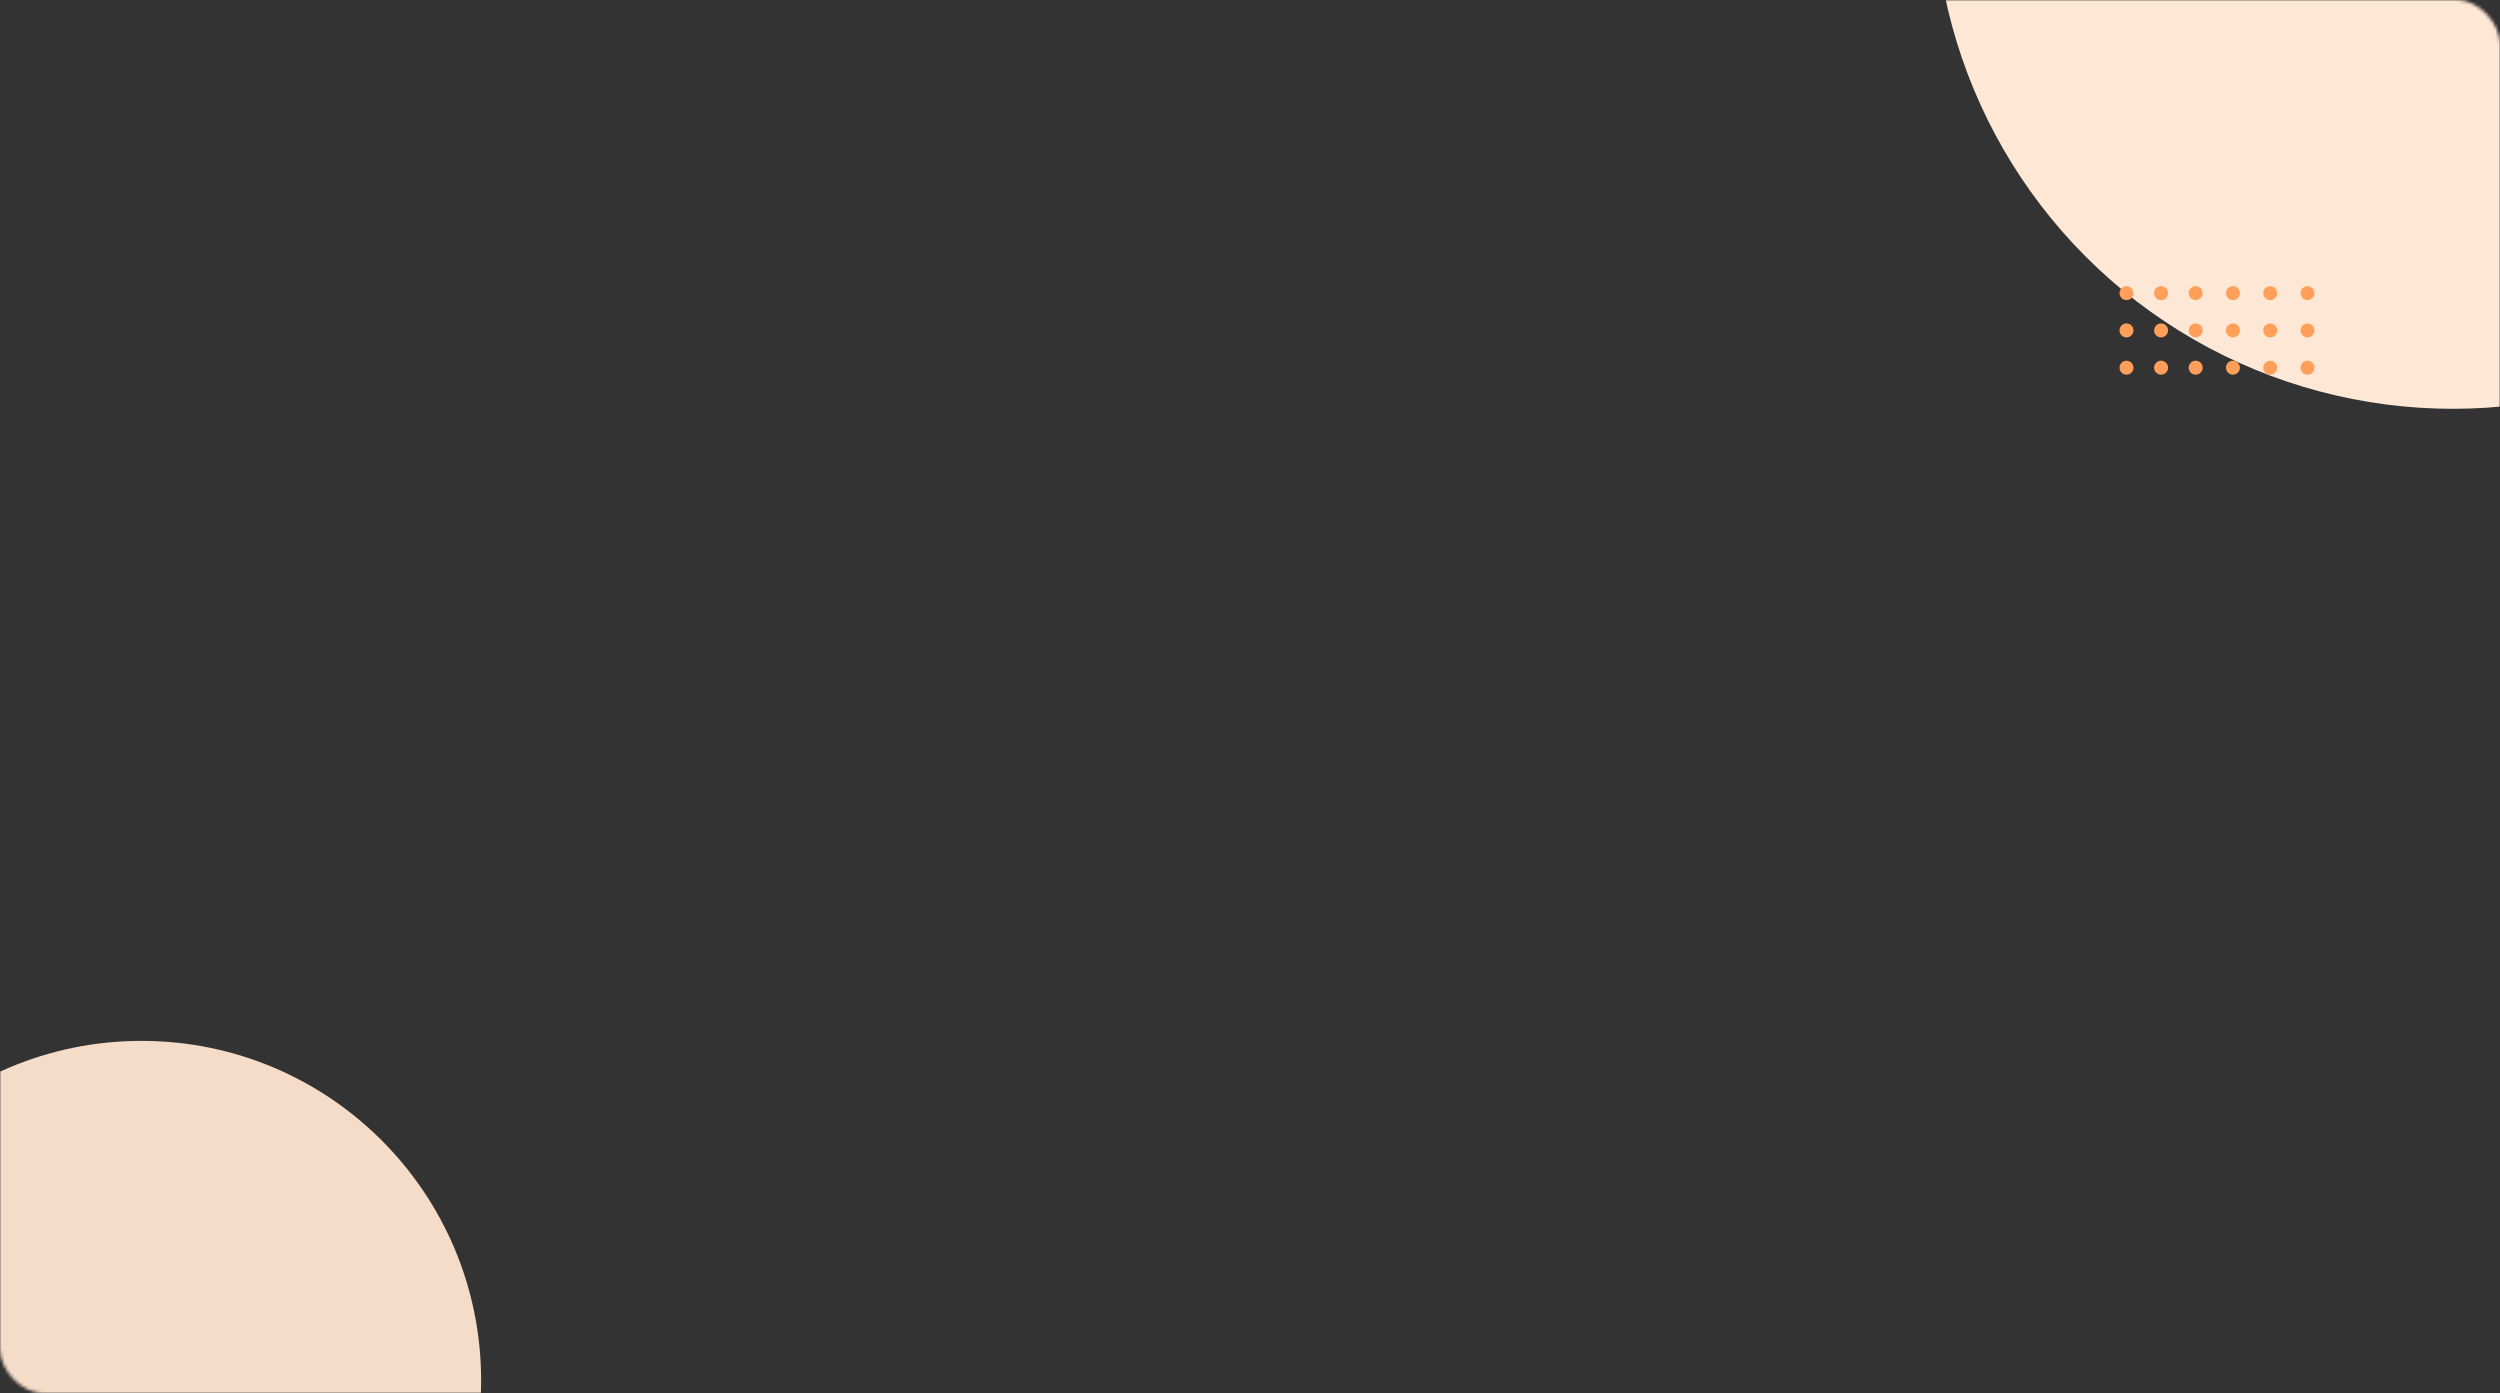 <svg width="795" height="443" viewBox="0 0 795 443" fill="none" xmlns="http://www.w3.org/2000/svg">
<rect x="0" y="0" width="795" height="443" fill="#333333" stroke="none"/>
<mask id="mask0_39_71" style="mask-type:alpha" maskUnits="userSpaceOnUse" x="0" y="0" width="795" height="443">
<rect width="795" height="443" rx="14" fill="#FF754C"/>
</mask>
<g mask="url(#mask0_39_71)">
<circle cx="780" cy="-35" r="165" fill="#FFE7D5"/>
<circle cx="45" cy="439" r="108" fill="#F5DCC8"/>
<circle cx="733.778" cy="93.222" r="2.222" transform="rotate(90 733.778 93.222)" fill="#FF9F59"/>
<circle cx="733.778" cy="105.074" r="2.222" transform="rotate(90 733.778 105.074)" fill="#FF9F59"/>
<circle cx="733.778" cy="116.926" r="2.222" transform="rotate(90 733.778 116.926)" fill="#FF9F59"/>
<circle cx="721.926" cy="93.222" r="2.222" transform="rotate(90 721.926 93.222)" fill="#FF9F59"/>
<circle cx="721.926" cy="105.074" r="2.222" transform="rotate(90 721.926 105.074)" fill="#FF9F59"/>
<circle cx="721.926" cy="116.926" r="2.222" transform="rotate(90 721.926 116.926)" fill="#FF9F59"/>
<circle cx="710.074" cy="93.222" r="2.222" transform="rotate(90 710.074 93.222)" fill="#FF9F59"/>
<circle cx="710.074" cy="105.074" r="2.222" transform="rotate(90 710.074 105.074)" fill="#FF9F59"/>
<circle cx="710.074" cy="116.926" r="2.222" transform="rotate(90 710.074 116.926)" fill="#FF9F59"/>
<circle cx="698.222" cy="93.222" r="2.222" transform="rotate(90 698.222 93.222)" fill="#FF9F59"/>
<circle cx="687.222" cy="93.222" r="2.222" transform="rotate(90 687.222 93.222)" fill="#FF9F59"/>
<circle cx="676.222" cy="93.222" r="2.222" transform="rotate(90 676.222 93.222)" fill="#FF9F59"/>
<circle cx="698.222" cy="105.074" r="2.222" transform="rotate(90 698.222 105.074)" fill="#FF9F59"/>
<circle cx="687.222" cy="105.074" r="2.222" transform="rotate(90 687.222 105.074)" fill="#FF9F59"/>
<circle cx="676.222" cy="105.074" r="2.222" transform="rotate(90 676.222 105.074)" fill="#FF9F59"/>
<circle cx="698.222" cy="116.926" r="2.222" transform="rotate(90 698.222 116.926)" fill="#FF9F59"/>
<circle cx="687.222" cy="116.926" r="2.222" transform="rotate(90 687.222 116.926)" fill="#FF9F59"/>
<circle cx="676.222" cy="116.926" r="2.222" transform="rotate(90 676.222 116.926)" fill="#FF9F59"/>
</g>
</svg>
